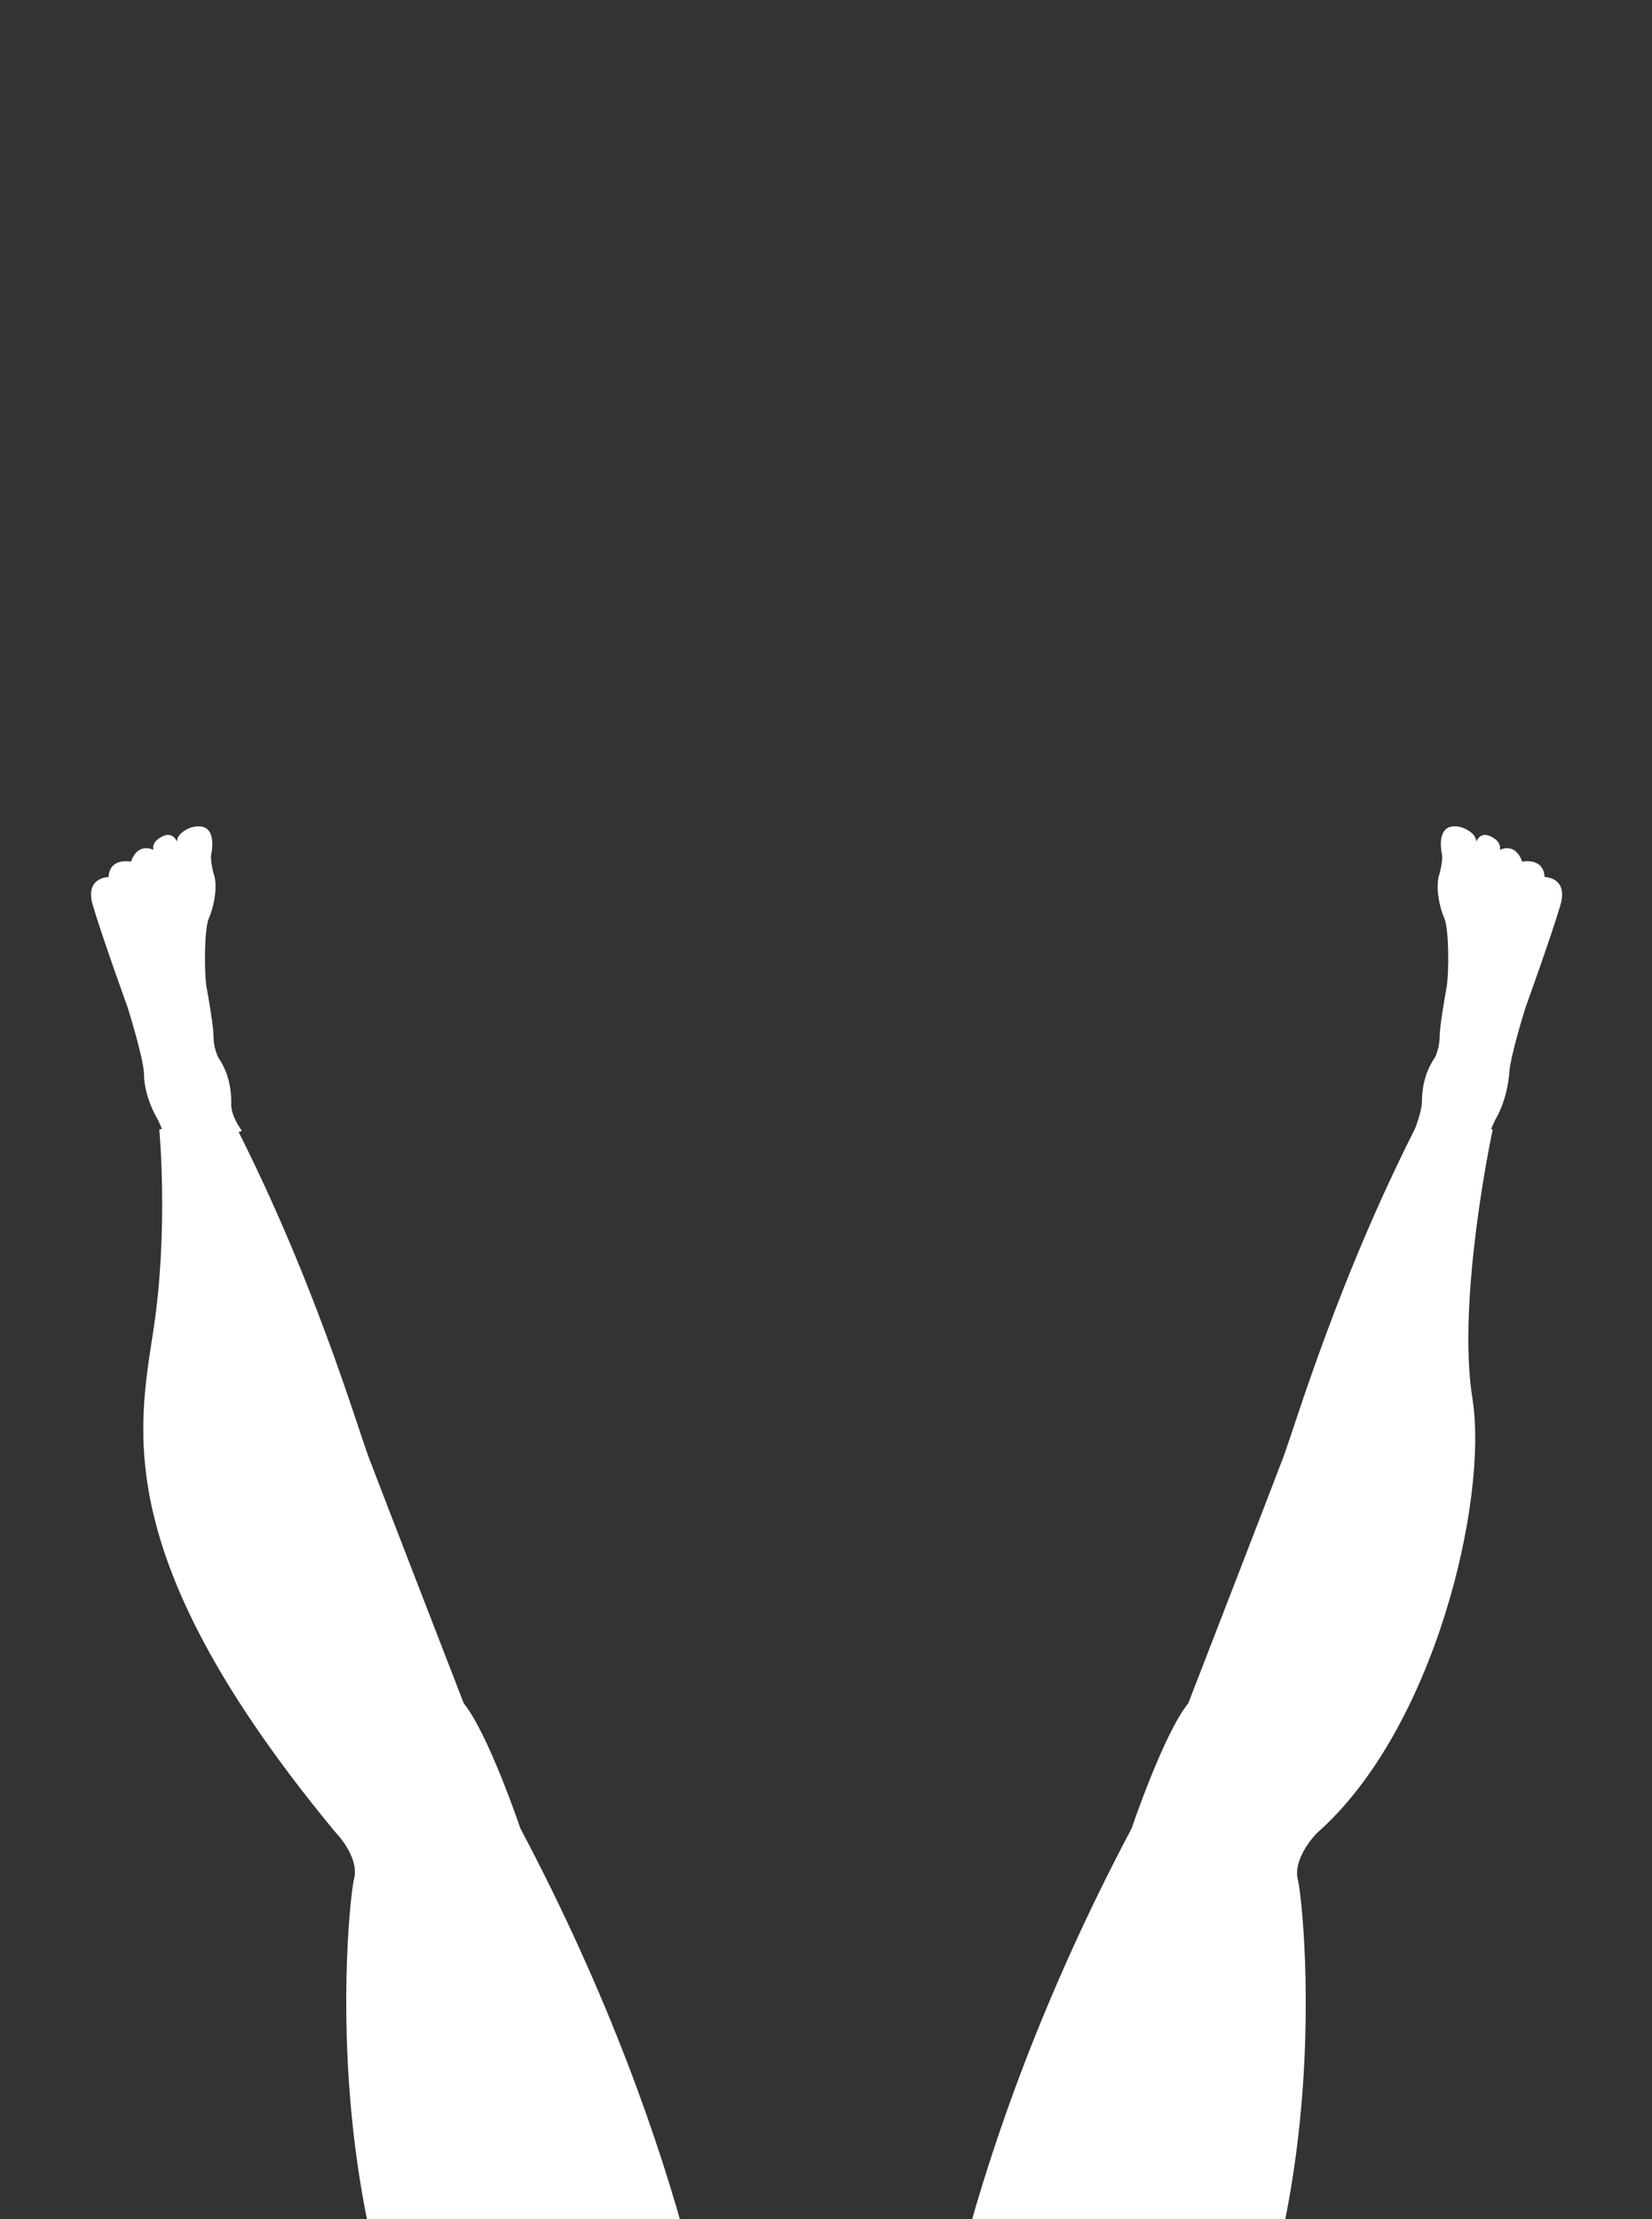 <?xml version="1.0" encoding="utf-8"?>
<!-- Generator: Adobe Illustrator 18.1.1, SVG Export Plug-In . SVG Version: 6.00 Build 0)  -->
<!DOCTYPE svg PUBLIC "-//W3C//DTD SVG 1.1//EN" "http://www.w3.org/Graphics/SVG/1.1/DTD/svg11.dtd">
<svg version="1.1" id="about5" xmlns="http://www.w3.org/2000/svg" xmlns:xlink="http://www.w3.org/1999/xlink" x="0px" y="0px" viewBox="0 0 140 188"
	 enable-background="new 0 0 140 188" xml:space="preserve" preserveAspectRatio="xMidYMax meet" width="100%" height="100%">
		<rect x="0" y="0" width="140" height="188" fill="#333333" stroke="none"/>
		<g>
			<defs>
				<rect id="SVGID_1_" width="140" height="188"/>
			</defs>
			<clipPath id="SVGID_2_">
				<use xlink:href="#SVGID_1_"  overflow="visible"/>
			</clipPath>
			<g clip-path="url(#SVGID_2_)">
				<path fill="#FFFFFF" d="M78.9,204.4c0,0,1.9-21,17-49.5c0,0,2.7-8,4.8-10.6c0,0,6.9-17.8,8-20.7c1.1-2.9,4.8-15.7,12-29.5
					l5.8,1.6c0,0-3.1,14.4-1.7,22.9c1.3,8.5-3.2,27.9-13.2,36.7c0,0-2.1,2.1-1.6,4c0.5,1.9,4.3,37-14.1,55.6L78.9,204.4z"/>
				<path fill="#FFFFFF" d="M119,98c0,0,1.5-3.5,1.5-4.6c0-1.1,0.2-2.5,1.1-3.8c0,0,0.4-0.8,0.4-1.7c0-0.9,0.4-3.2,0.6-4.3
					c0.2-1.2,0.2-4.9-0.2-5.8s-0.8-2.7-0.4-3.8c0,0,0.3-1.1,0.2-1.6s-0.5-2.9,1.7-2.3c0,0,1.2,0.4,1.2,1.2c0,0,0.3-0.8,1.1-0.5
					c0,0,1.1,0.4,0.9,1.2c0,0,1.3-0.7,1.9,1c0,0,1.8-0.4,1.9,1.3c0,0,2.1,0,1.3,2.5c-0.7,2.4-2.9,8.5-2.9,8.5s-1.3,4.1-1.4,5.6
					s-0.6,3-1.2,4c0,0-0.7,1.6-1.3,2.8C125.3,97.9,118.9,98,119,98z"/>
			</g>
			<g clip-path="url(#SVGID_2_)">
				<path fill="#FFFFFF" d="M61.1,204.4c0,0-1.9-21-17-49.5c0,0-2.7-8-4.8-10.6c0,0-6.9-17.8-8-20.7c-1.1-2.9-4.8-15.7-12-29.5
					l-5.8,1.6c0,0,0.8,8.5-0.5,17s-3.7,19.4,15.4,42.5c0,0,2.1,2.1,1.6,4c-0.5,1.9-4.3,37,14.1,55.6L61.1,204.4z"/>
				<path fill="#FFFFFF" d="M20.5,95.8c0,0-1-1.3-0.9-2.4c0-1.1-0.2-2.5-1.1-3.8c0,0-0.4-0.8-0.4-1.7c0-0.9-0.4-3.2-0.6-4.3
					c-0.2-1.2-0.2-4.9,0.2-5.8s0.8-2.7,0.4-3.8c0,0-0.3-1.1-0.2-1.6c0.1-0.5,0.5-2.9-1.7-2.3c0,0-1.2,0.4-1.2,1.2
					c0,0-0.3-0.8-1.1-0.5c0,0-1.1,0.4-0.9,1.2c0,0-1.3-0.7-1.9,1c0,0-1.8-0.4-1.9,1.3c0,0-2.1,0-1.3,2.5c0.7,2.4,2.9,8.5,2.9,8.5
					s1.3,4.1,1.4,5.6c0,1.5,0.6,3,1.2,4c0,0,0.7,1.6,1.3,2.8C14.7,97.9,20.6,95.8,20.5,95.8z"/>
			</g>
		</g>
</svg>